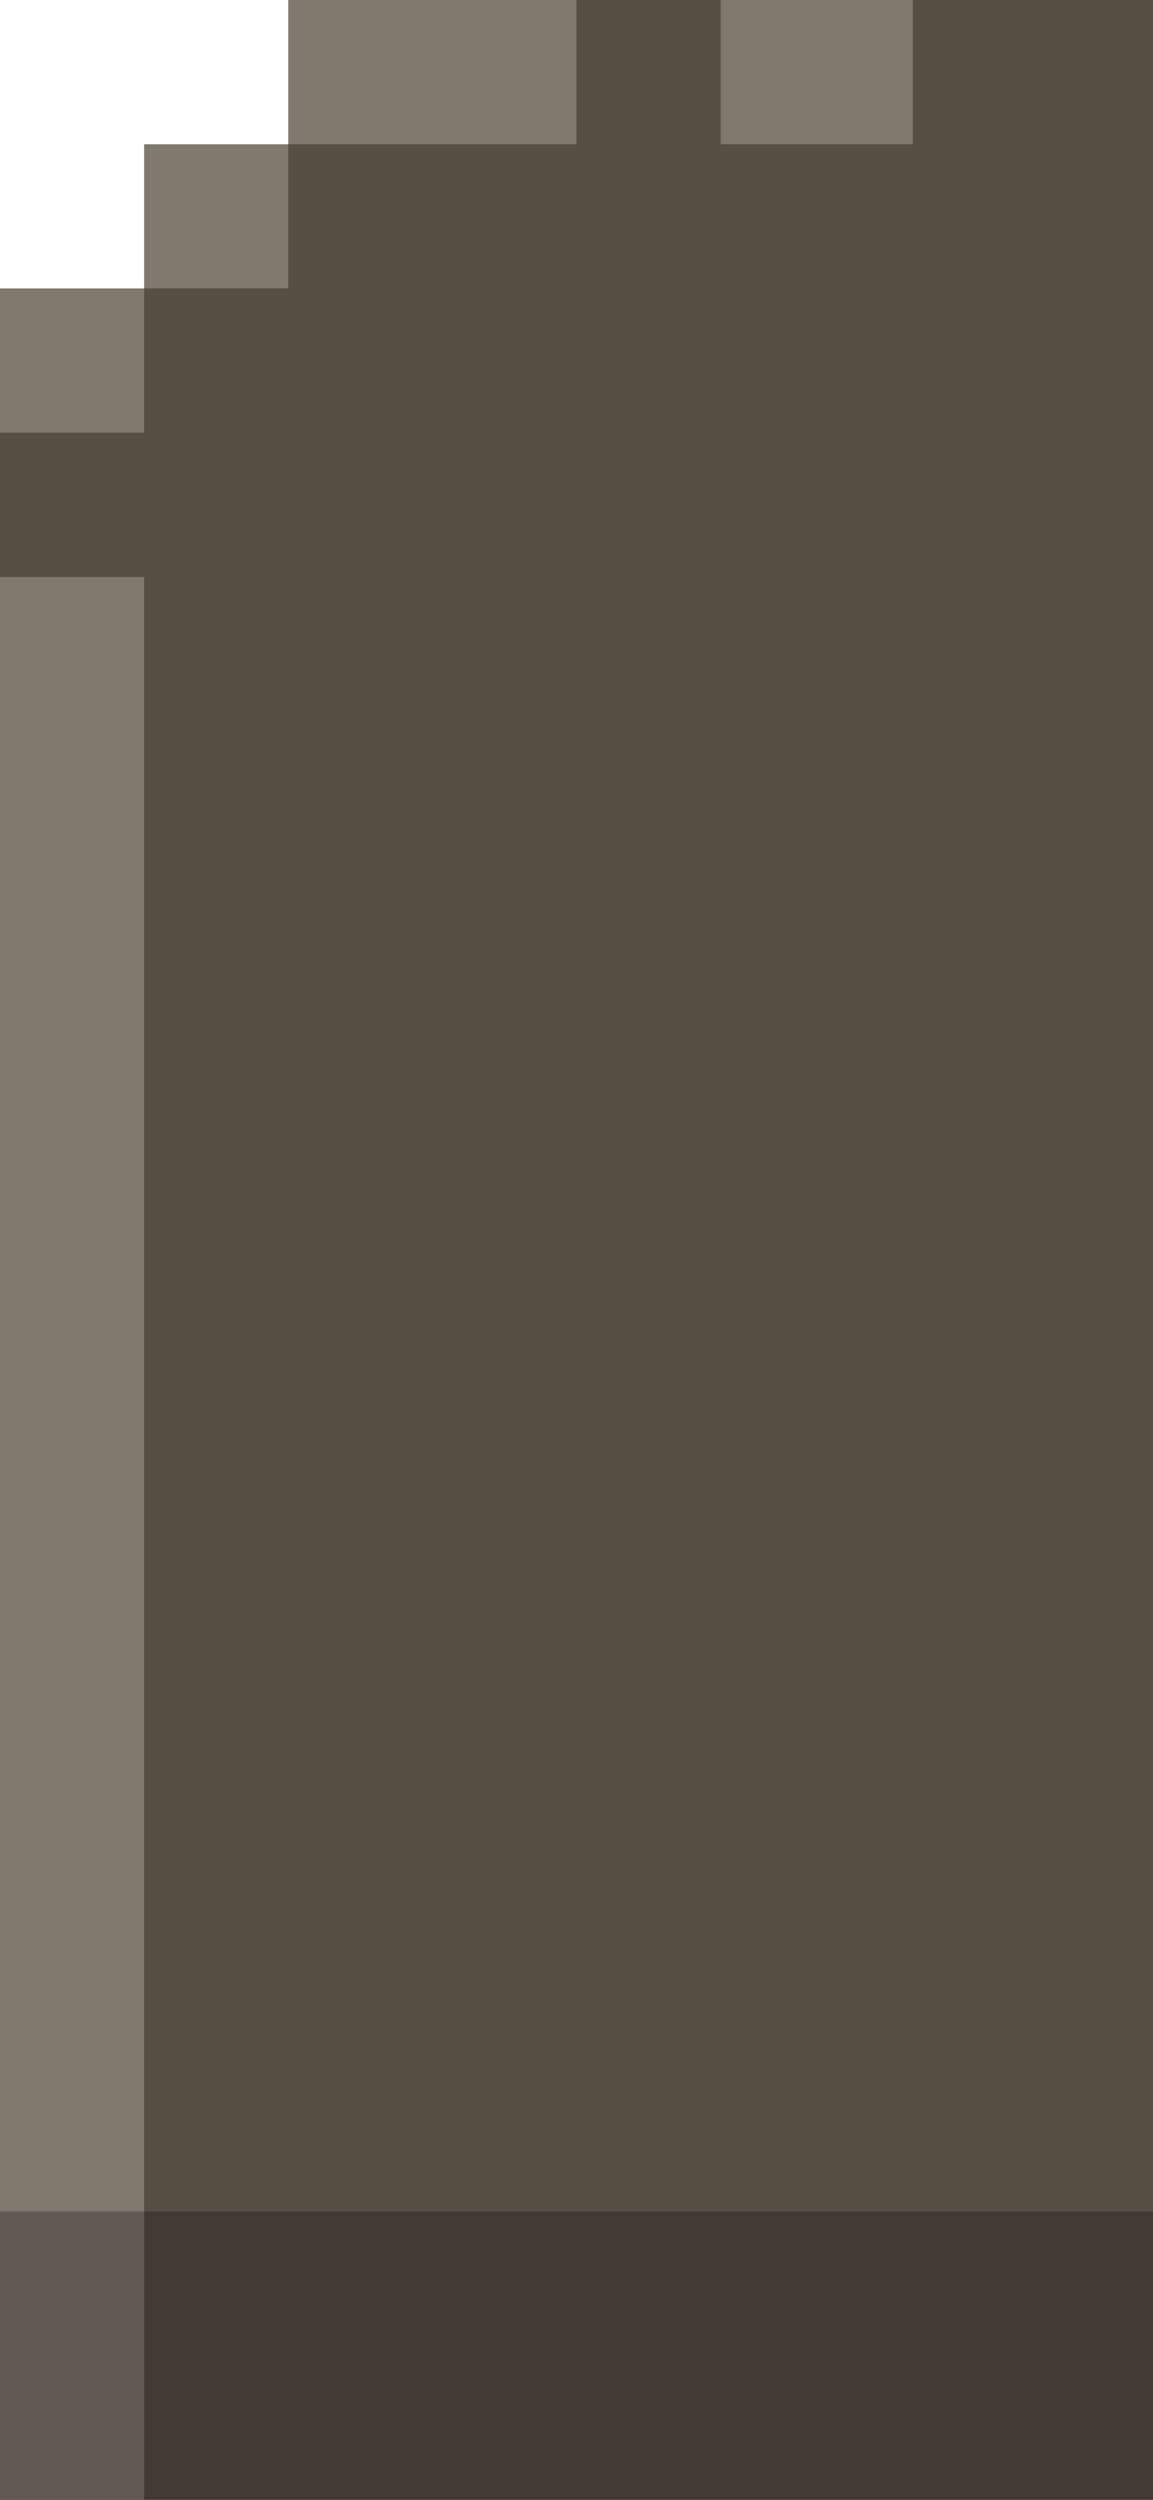 <?xml version="1.0" encoding="UTF-8" standalone="no"?><!DOCTYPE svg PUBLIC "-//W3C//DTD SVG 1.1//EN" "http://www.w3.org/Graphics/SVG/1.1/DTD/svg11.dtd"><svg width="100%" height="100%" viewBox="0 0 24 52" version="1.1" xmlns="http://www.w3.org/2000/svg" xmlns:xlink="http://www.w3.org/1999/xlink" xml:space="preserve" xmlns:serif="http://www.serif.com/" style="fill-rule:evenodd;clip-rule:evenodd;stroke-linejoin:round;stroke-miterlimit:2;"><path d="M6,3L0,9L0,52L24,52L24,0L12,0L6,3Z" style="fill:rgb(86,78,67);"/><path d="M3,12L0,12L0,52L3,52L3,12ZM3,6L0,6L0,9L3,9L3,6ZM6,3L3,3L3,6L6,6L6,3ZM19,0L15,0L15,3L19,3L19,0ZM12,0L6,0L6,3L12,3L12,0Z" style="fill:rgb(128,122,110);"/><rect x="0" y="46" width="24" height="6" style="fill-opacity:0.25;"/></svg>